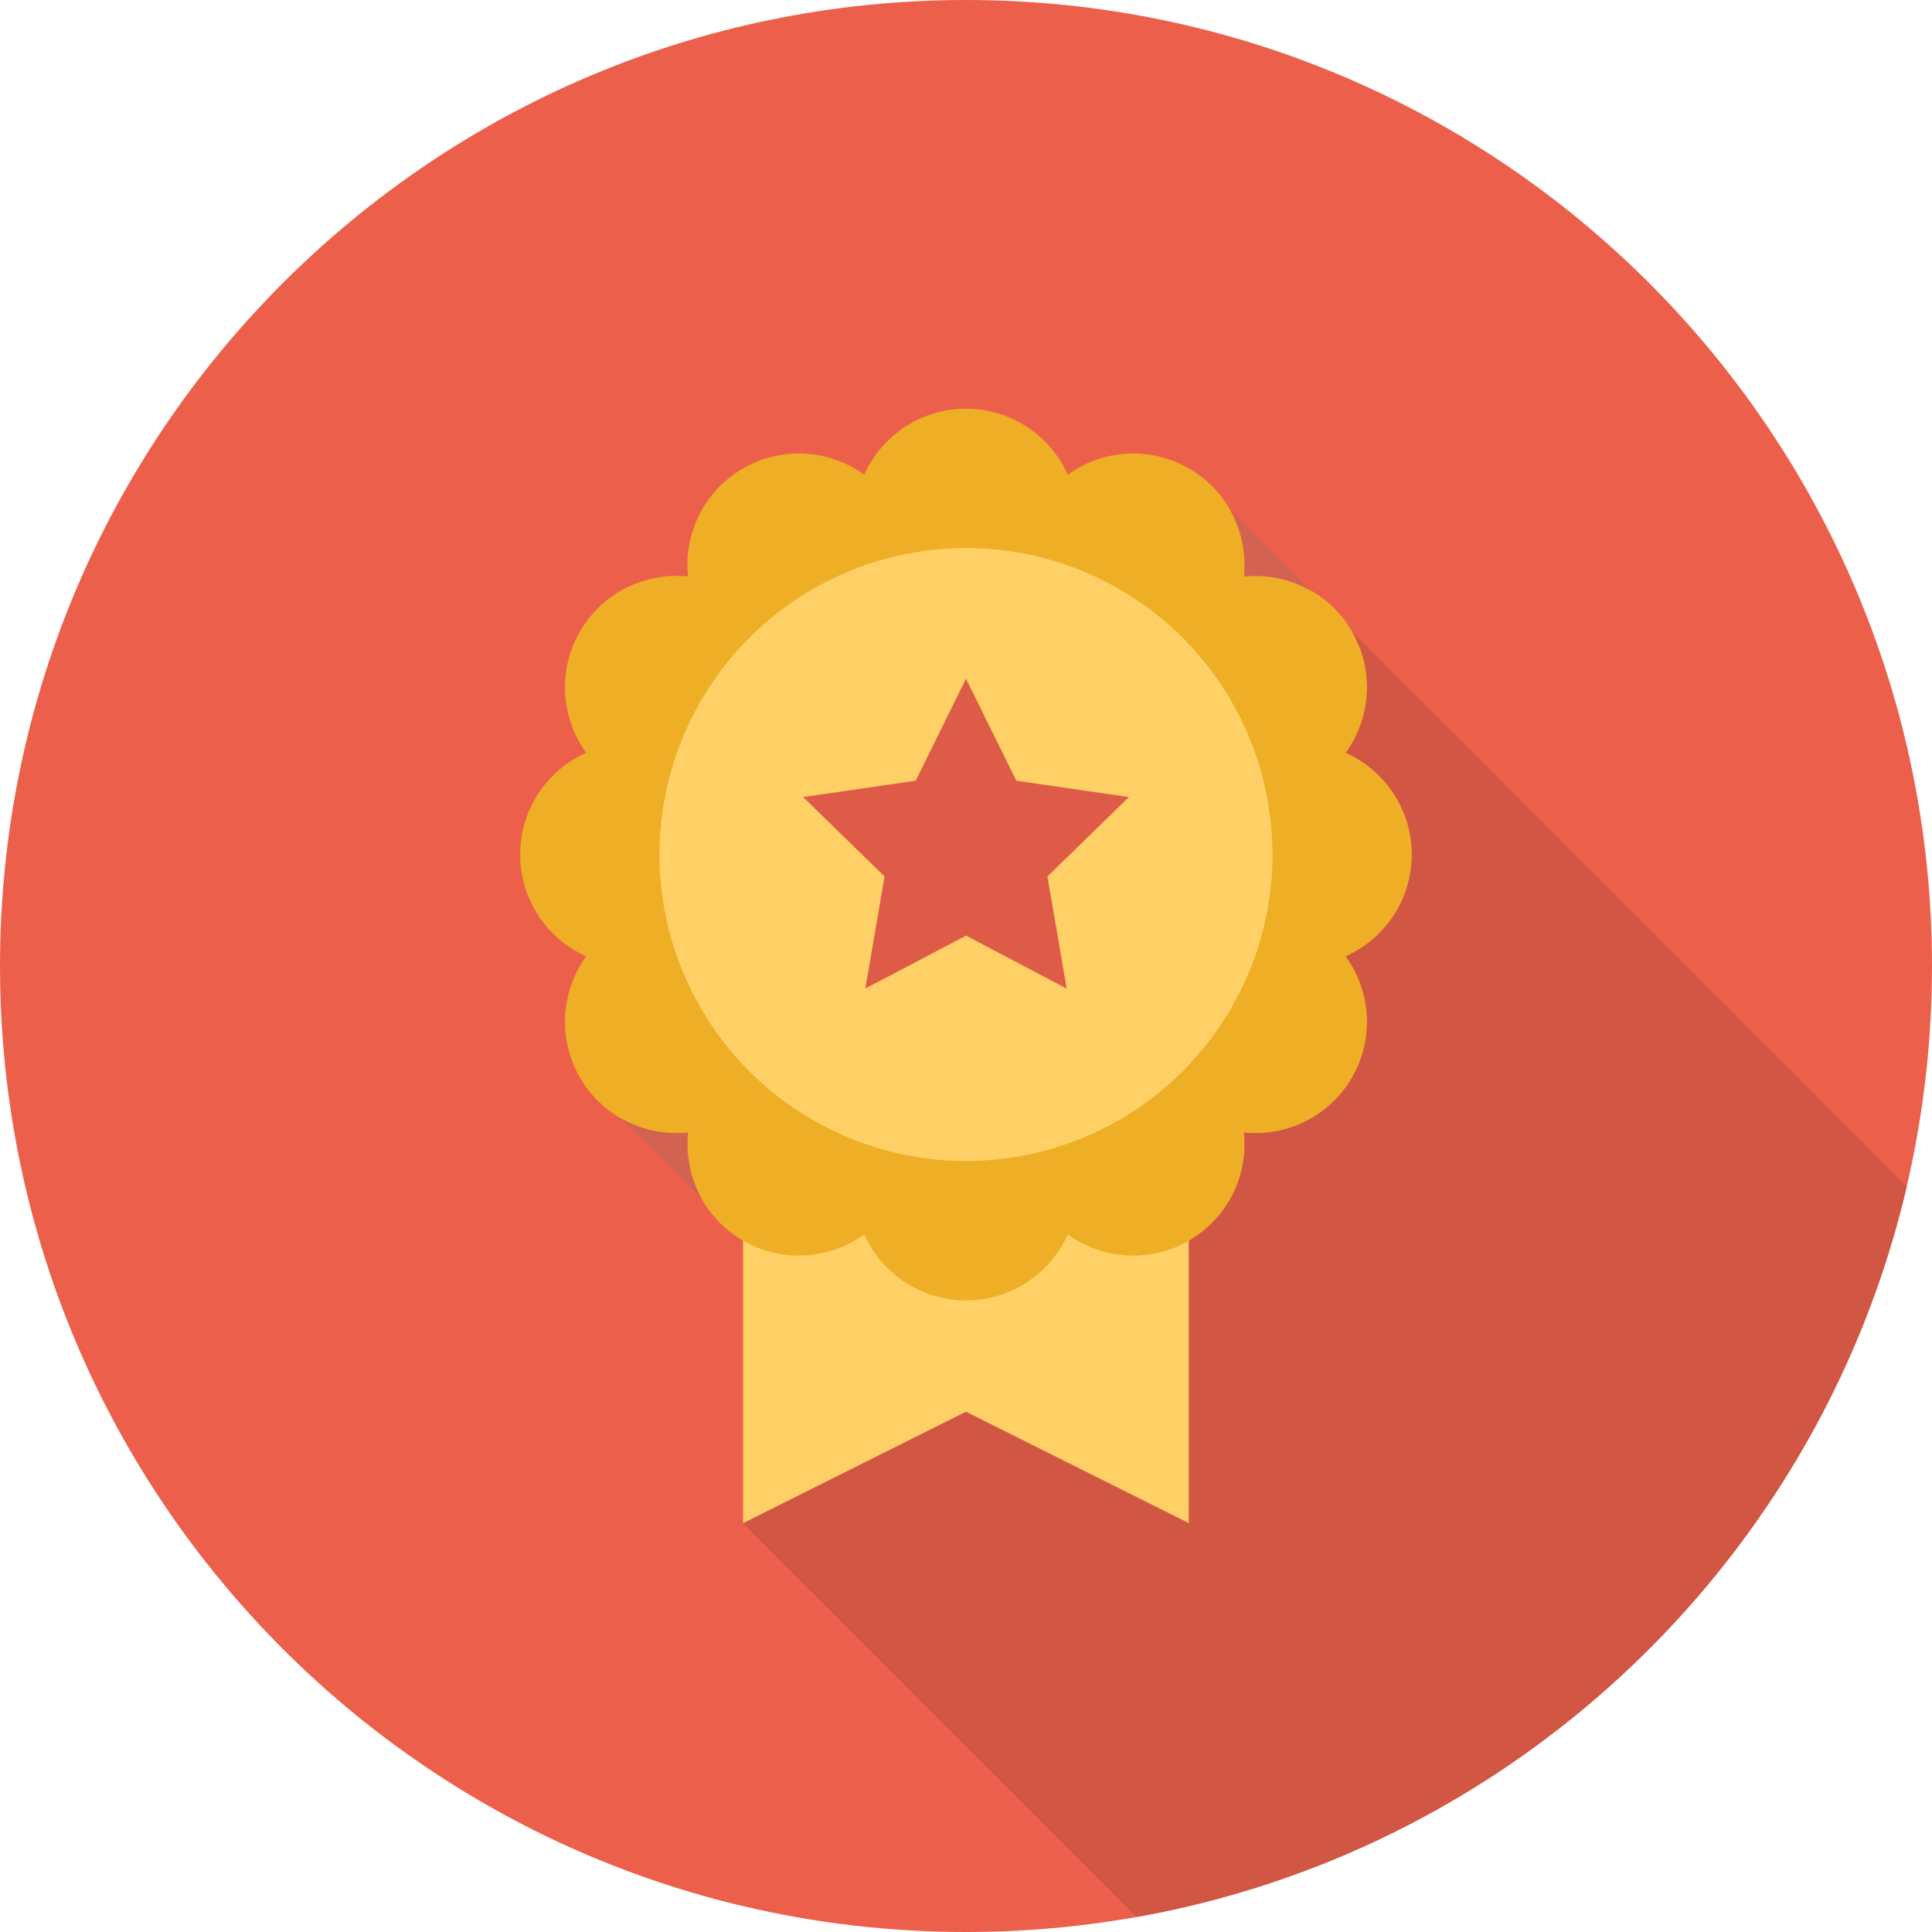 <?xml version="1.0" encoding="UTF-8" standalone="no"?>
<svg width="93px" height="93px" viewBox="0 0 93 93" version="1.1" xmlns="http://www.w3.org/2000/svg" xmlns:xlink="http://www.w3.org/1999/xlink">
    <!-- Generator: Sketch 41 (35326) - http://www.bohemiancoding.com/sketch -->
    <title>smarty_game_design_13</title>
    <desc>Created with Sketch.</desc>
    <defs></defs>
    <g id="Welcome" stroke="none" stroke-width="1" fill="none" fill-rule="evenodd">
        <g id="Style-2-iteration-3" transform="translate(-454, -348)">
            <g id="What-we-do" transform="translate(0, 116)">
                <g id="smarty_game_design_13" transform="translate(454, 232)">
                    <g id="Layer_21">
                        <g id="Group">
                            <g>
                                <path d="M93,46.5 C93,72.181 72.181,93 46.5,93 C20.819,93 0,72.181 0,46.5 C0,20.819 20.819,0 46.5,0 C72.181,0 93,20.819 93,46.5 Z" id="Shape" fill="#EC604B"></path>
                                <g transform="translate(24.885, 19.617)">
                                    <polygon id="Shape" fill="#FFD066" points="32.346 53.71 21.615 48.344 10.884 53.71 10.884 13.469 32.346 13.469"></polygon>
                                    <g id="Shape" fill="#EEAE26">
                                        <g>
                                            <path d="M21.615,42.979 C18.652,42.979 16.25,40.577 16.25,37.614 L16.25,5.422 C16.25,2.458 18.652,0.056 21.615,0.056 C24.578,0.056 26.981,2.458 26.981,5.422 L26.981,37.614 C26.981,40.577 24.578,42.979 21.615,42.979 Z"></path>
                                            <path d="M37.711,26.882 L5.519,26.882 C2.556,26.882 0.154,24.48 0.154,21.517 C0.154,18.554 2.556,16.152 5.519,16.152 L37.711,16.152 C40.674,16.152 43.077,18.554 43.077,21.517 C43.077,24.48 40.674,26.882 37.711,26.882 Z"></path>
                                        </g>
                                        <g transform="translate(2.18, 2.18)">
                                            <path d="M27.489,38.643 C25.634,38.643 23.831,37.681 22.837,35.96 L6.741,8.08 C5.259,5.514 6.139,2.233 8.705,0.751 C11.271,-0.73 14.553,0.149 16.034,2.716 L32.13,30.594 C33.612,33.161 32.733,36.442 30.167,37.924 C29.322,38.412 28.399,38.643 27.489,38.643 Z"></path>
                                            <path d="M5.501,32.752 C3.647,32.752 1.843,31.79 0.849,30.069 C-0.632,27.502 0.247,24.221 2.813,22.739 L30.692,6.643 C33.259,5.162 36.54,6.041 38.022,8.607 C39.503,11.173 38.624,14.454 36.058,15.936 L8.179,32.032 C7.334,32.52 6.411,32.752 5.501,32.752 Z"></path>
                                        </g>
                                        <g transform="translate(2.18, 2.18)">
                                            <path d="M33.37,32.752 C32.46,32.752 31.538,32.52 30.692,32.032 L2.813,15.936 C0.247,14.454 -0.632,11.173 0.849,8.607 C2.331,6.04 5.613,5.162 8.179,6.643 L36.058,22.739 C38.624,24.221 39.503,27.502 38.022,30.069 C37.028,31.79 35.224,32.752 33.37,32.752 Z"></path>
                                            <path d="M11.382,38.643 C10.472,38.643 9.55,38.412 8.705,37.924 C6.139,36.442 5.259,33.161 6.741,30.594 L22.837,2.715 C24.318,0.149 27.6,-0.73 30.167,0.751 C32.733,2.233 33.612,5.514 32.131,8.08 L16.035,35.96 C15.041,37.681 13.237,38.643 11.382,38.643 Z"></path>
                                        </g>
                                    </g>
                                    <ellipse id="Oval" fill="#FFD066" cx="21.615" cy="21.517" rx="14.754" ry="14.754"></ellipse>
                                </g>
                                <polygon id="Shape" fill="#DE5B47" points="46.5 45.037 51.345 47.585 50.42 42.19 54.34 38.368 48.923 37.581 46.5 32.672 44.078 37.581 38.66 38.368 42.58 42.19 41.655 47.585"></polygon>
                            </g>
                            <g transform="translate(29.789, 24.34)" id="Shape">
                                <path d="M42.1,12.867 L42.1,12.866 L35.297,6.064 L35.297,6.064 C36.389,7.955 36.198,10.234 34.995,11.896 C36.867,12.733 38.172,14.61 38.173,16.794 L38.172,16.794 C38.172,16.794 38.172,16.794 38.172,16.795 C38.172,18.979 36.867,20.856 34.994,21.693 C36.197,23.355 36.389,25.634 35.297,27.526 C34.303,29.247 32.5,30.209 30.645,30.209 C30.462,30.209 30.279,30.197 30.095,30.178 C30.306,32.219 29.341,34.289 27.442,35.381 L27.442,48.987 L16.711,43.621 L16.711,43.621 L15.051,44.451 L5.98,48.987 L16.711,59.718 L24.929,67.936 C28.572,67.286 32.069,66.212 35.366,64.766 C48.62,58.955 58.643,47.14 61.996,32.763 L42.1,12.867 Z" fill="#D15643"></path>
                                <path d="M3.326,30.178 C3.143,30.197 2.959,30.209 2.777,30.209 C1.834,30.209 0.904,29.959 0.088,29.488 L4.009,33.41 C3.451,32.435 3.21,31.302 3.326,30.178 Z" fill="#D46250"></path>
                                <path d="M30.096,3.41 C31.223,3.294 32.359,3.539 33.335,4.101 L29.405,0.171 C29.967,1.147 30.212,2.282 30.096,3.41 Z" fill="#D46250"></path>
                            </g>
                        </g>
                    </g>
                </g>
            </g>
        </g>
    </g>
</svg>